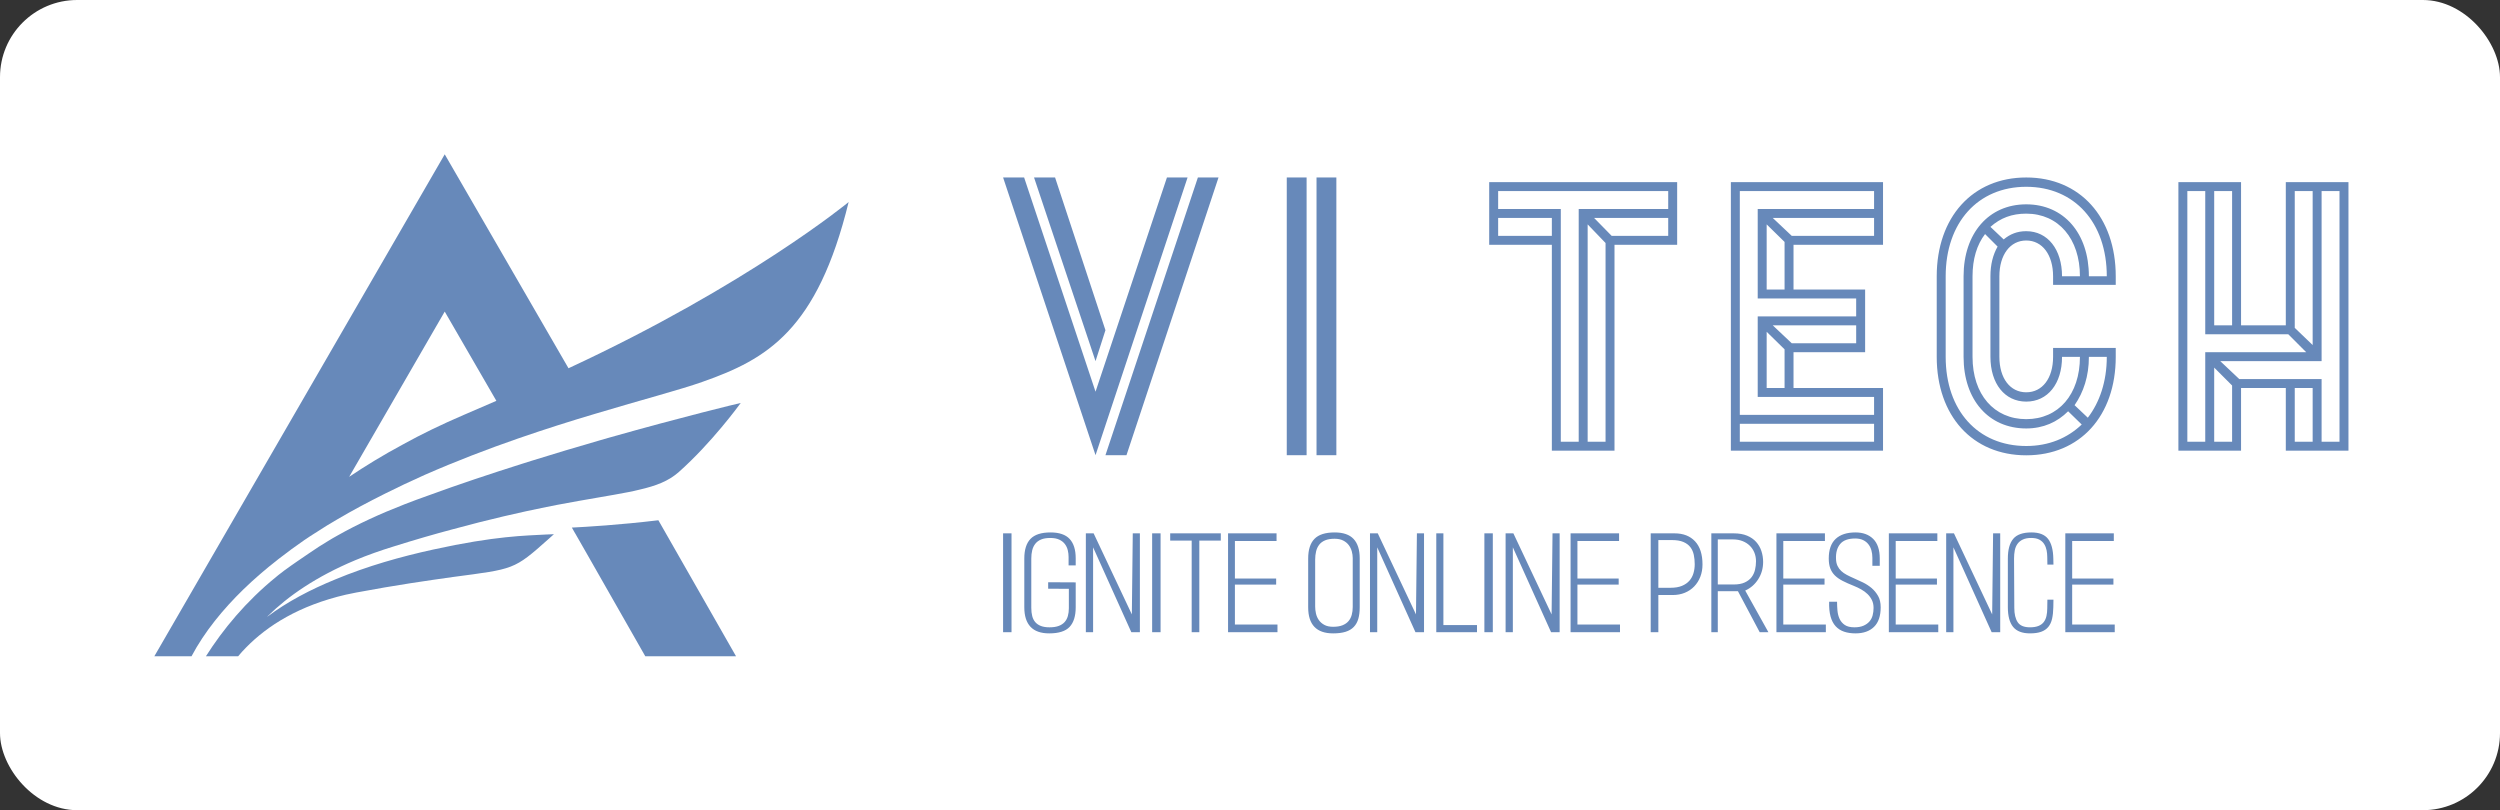 <svg width="469.8" height="152.25" viewBox="0 0 324 105" class="css-1j8o68f"><rect x="0" y="0" width="324" height="105" fill="#333333" stroke="none"/><defs id="SvgjsDefs14822"></defs><g id="SvgjsG14823" featurekey="rootContainer" transform="matrix(1,0,0,1,0,0)" fill="#ffffff"><rect xmlns="http://www.w3.org/2000/svg" width="324" height="105" rx="10" ry="10"></rect></g><g id="SvgjsG14824" featurekey="5TMTKC-0" transform="matrix(0.608,0,0,0.608,20,20)" fill="#6789ba">    <title xmlns="http://www.w3.org/2000/svg">A monogram_SVG-09</title>    <g xmlns="http://www.w3.org/2000/svg" id="Page-1" stroke="none" stroke-width="1" fill="none" fill-rule="evenodd">        <g id="Artboard" transform="translate(-2170, -1423)" fill="#6789ba" fill-rule="nonzero">            <g id="A-monogram_SVG-09" transform="translate(2170, 1423)">                <path d="M89,79.564 L89.156,79.834 L89.606,80.629 L89.718,80.812 L92.483,85.642 L104.657,107 L124,107 L107.443,78 C99.223,78.996 91.808,79.428 89,79.564 Z" id="Path"></path>                <path d="M88.286,45.602 L61.902,0 L0,107 L7.925,107 C10.716,101.735 14.657,96.962 18.975,92.75 C21.338,90.463 23.792,88.357 26.267,86.432 C26.311,86.388 26.358,86.363 26.402,86.319 C28.27,84.861 30.139,83.497 31.96,82.241 C32.727,81.727 33.49,81.21 34.257,80.739 C34.439,80.627 34.617,80.515 34.773,80.425 L34.773,80.407 C36.148,79.509 37.54,78.659 38.936,77.852 C42.244,75.901 45.642,74.088 49.067,72.384 C49.045,72.384 49.045,72.384 49.045,72.384 C49.045,72.384 49.02,72.395 48.983,72.413 C49.005,72.402 49.027,72.391 49.049,72.38 L49.07,72.38 C51.884,70.969 54.741,69.623 57.602,68.346 C64.334,65.389 71.085,62.813 77.544,60.569 C83.306,58.575 88.846,56.827 93.91,55.326 C103.902,52.322 112.143,50.173 116.869,48.49 C130.577,43.674 141.315,37.511 148,10.172 C148.004,10.172 126.64,27.788 88.286,45.602 Z M52.945,61.868 C48.758,64.108 44.977,66.438 41.531,68.747 L61.902,33.523 L72.909,52.546 C70.638,53.531 68.318,54.54 65.955,55.55 C61.252,57.566 56.904,59.672 52.945,61.868 Z" id="Shape"></path>                <path d="M94.763,61.024 C90.205,62.343 85.378,63.777 80.435,65.32 C79.739,65.544 79.021,65.768 78.303,65.992 C71.655,68.094 64.874,70.352 58.339,72.747 C56.631,73.351 54.992,73.954 53.378,74.583 C48.033,76.664 43.297,78.857 39.097,81.227 C38.379,81.628 37.661,82.032 36.987,82.458 C35.638,83.264 34.383,84.07 33.168,84.919 C33.099,84.962 33.034,85.009 32.965,85.052 C31.529,86.035 29.484,87.401 27.823,88.633 C27.816,88.636 27.812,88.644 27.805,88.647 L27.819,88.625 C27.348,88.983 26.898,89.341 26.427,89.698 C26.293,89.789 26.158,89.901 26.046,90.013 C19.489,95.338 14.616,101.288 11,106.993 L15.58,106.993 L17.176,106.993 C17.176,106.996 17.179,107 17.179,107 L17.56,107 C17.56,106.996 17.564,106.993 17.564,106.993 L17.868,106.993 C18.383,106.368 18.924,105.761 19.529,105.157 C24.066,100.504 30.847,96.165 40.929,93.839 L40.951,93.839 C41.647,93.705 42.343,93.55 43.018,93.412 C51.598,91.801 58.241,90.862 63.608,90.103 C76.722,88.358 76.598,88.625 84.029,82.003 C84.41,81.689 84.794,81.331 85.175,80.974 C85.175,80.974 84.569,80.995 83.467,81.042 C79.177,81.288 72.79,81.313 59.453,84.243 C52.602,85.742 45.371,87.776 38.612,90.598 C33.302,92.762 28.331,95.374 24.048,98.586 C24.091,98.528 24.142,98.474 24.2,98.416 C28.49,94.189 34.506,90.006 42.84,86.516 C45.4,85.443 48.185,84.456 51.17,83.539 C55.594,82.151 59.681,80.966 63.474,79.958 C71.445,77.787 78.071,76.288 83.594,75.172 C84.381,75.016 85.142,74.857 85.86,74.724 C92.351,73.492 97.247,72.755 101.084,71.996 C101.871,71.841 102.611,71.682 103.307,71.505 C107.035,70.656 109.639,69.626 111.796,67.722 C118.781,61.526 124.641,53.495 125,53 C124.347,53.134 112.536,55.977 96.906,60.406 C96.221,60.601 95.481,60.825 94.763,61.024 Z" id="Shape"></path>            </g>        </g>    </g></g><g id="SvgjsG14825" featurekey="sloganFeature-0" transform="matrix(0.854,0,0,0.854,130,64.852)" fill="#6789ba"><path d="M0 20 l0 -15 l1.28 0 l0 15 l-1.28 0 z M7 20.18 c-1.267 0 -2.213 -0.333 -2.84 -1 s-0.94 -1.653 -0.94 -2.96 l0 -7.4 c0 -1.333 0.313 -2.327 0.94 -2.98 s1.64 -0.98 3.04 -0.98 c1.32 0 2.287 0.33 2.9 0.99 s0.92 1.637 0.92 2.93 l0 1.08 l-1.08 0 l0 -1.28 c0 -0.333 -0.04 -0.67 -0.12 -1.01 s-0.223 -0.65 -0.43 -0.93 s-0.49 -0.507 -0.85 -0.68 s-0.82 -0.26 -1.38 -0.26 s-1.023 0.077 -1.39 0.23 s-0.66 0.37 -0.88 0.65 s-0.377 0.61 -0.47 0.99 s-0.14 0.797 -0.14 1.25 l0 7.48 c0 0.467 0.047 0.883 0.14 1.25 s0.25 0.677 0.47 0.93 s0.507 0.447 0.86 0.58 s0.783 0.2 1.29 0.2 c0.56 0 1.027 -0.07 1.4 -0.21 s0.673 -0.337 0.9 -0.59 s0.39 -0.56 0.49 -0.92 s0.15 -0.753 0.15 -1.18 l0 -2.94 l-3.14 -0.02 l0 -0.98 l4.18 0.02 l0 3.78 c0 1.32 -0.307 2.31 -0.92 2.97 s-1.647 0.99 -3.1 0.99 z M19.46 20 l-5.8 -12.88 l0 12.88 l-1.1 0 l0 -15 l1.18 0 l5.8 12.3 l0.14 -12.3 l1.08 0 l0 15 l-1.3 0 z M22.62 20 l0 -15 l1.28 0 l0 15 l-1.28 0 z M29.78 6.1 l0 13.9 l-1.16 0 l0 -13.9 l-3.26 0 l0 -1.1 l7.68 0 l0 1.1 l-3.26 0 z M34.14 20 l0 -15 l7.36 0 l0 1.16 l-6.32 0 l0 5.7 l6.26 0 l0 0.92 l-6.26 0 l0 6.06 l6.46 0 l0 1.16 l-7.5 0 z M50.08 20.18 c-2.52 0 -3.78 -1.32 -3.78 -3.96 l0 -7.4 c0 -1.333 0.317 -2.327 0.95 -2.98 s1.657 -0.98 3.07 -0.98 c1.293 0 2.25 0.33 2.87 0.99 s0.93 1.637 0.93 2.93 l0 7.44 c0 0.667 -0.07 1.247 -0.21 1.74 s-0.37 0.907 -0.69 1.24 s-0.737 0.58 -1.25 0.74 s-1.143 0.24 -1.89 0.24 z M53.06 8.76 c0 -0.333 -0.047 -0.673 -0.14 -1.02 s-0.247 -0.663 -0.46 -0.95 s-0.497 -0.52 -0.85 -0.7 s-0.79 -0.27 -1.31 -0.27 c-0.573 0 -1.05 0.08 -1.43 0.24 s-0.68 0.383 -0.9 0.67 s-0.377 0.623 -0.47 1.01 s-0.14 0.807 -0.14 1.26 l0 7.1 c0 0.347 0.04 0.7 0.12 1.06 s0.223 0.69 0.43 0.99 s0.487 0.547 0.84 0.74 s0.797 0.29 1.33 0.29 c0.573 0 1.05 -0.077 1.43 -0.23 s0.683 -0.363 0.91 -0.63 s0.39 -0.583 0.49 -0.95 s0.15 -0.763 0.15 -1.19 l0 -7.42 z M62.58 20 l-5.8 -12.88 l0 12.88 l-1.1 0 l0 -15 l1.18 0 l5.8 12.3 l0.14 -12.3 l1.08 0 l0 15 l-1.3 0 z M65.74 20 l0 -15 l1.08 0 l0 13.92 l5.1 0 l0 1.08 l-6.18 0 z M73.04 20 l0 -15 l1.28 0 l0 15 l-1.28 0 z M83.16 20 l-5.8 -12.88 l0 12.88 l-1.1 0 l0 -15 l1.18 0 l5.8 12.3 l0.14 -12.3 l1.08 0 l0 15 l-1.3 0 z M86.12 20 l0 -15 l7.36 0 l0 1.16 l-6.32 0 l0 5.7 l6.26 0 l0 0.92 l-6.26 0 l0 6.06 l6.46 0 l0 1.16 l-7.5 0 z M101.6 14.36 l-2.16 0 l0 5.64 l-1.16 0 l0 -15 l3.62 0 c1.32 0 2.357 0.403 3.11 1.21 s1.13 1.977 1.13 3.51 c0 0.68 -0.11 1.303 -0.33 1.87 s-0.53 1.057 -0.93 1.47 s-0.877 0.733 -1.43 0.96 s-1.17 0.34 -1.85 0.34 z M101.5 6.02 l-2.06 0 l0 7.24 l1.86 0 c0.68 0 1.253 -0.097 1.72 -0.29 s0.843 -0.453 1.13 -0.78 s0.493 -0.707 0.62 -1.14 s0.19 -0.89 0.19 -1.37 c0 -0.493 -0.047 -0.963 -0.14 -1.41 s-0.267 -0.837 -0.52 -1.17 s-0.607 -0.597 -1.06 -0.79 s-1.033 -0.29 -1.74 -0.29 z M114.82 20 l-3.3 -6.22 l-3.06 0 l0 6.22 l-0.98 0 l0 -15 l3.4 0 c0.787 0 1.46 0.117 2.02 0.35 s1.02 0.55 1.38 0.95 s0.627 0.863 0.8 1.39 s0.26 1.077 0.26 1.65 c0 0.973 -0.25 1.85 -0.75 2.63 s-1.157 1.35 -1.97 1.71 l3.52 6.32 l-1.32 0 z M110.74 5.92 l-2.28 -0 l0 6.84 l2.42 0 c0.68 0 1.24 -0.103 1.68 -0.31 s0.783 -0.473 1.03 -0.8 s0.42 -0.7 0.52 -1.12 s0.15 -0.85 0.15 -1.29 c0 -0.467 -0.08 -0.9 -0.24 -1.3 s-0.39 -0.75 -0.69 -1.05 s-0.667 -0.537 -1.1 -0.71 s-0.93 -0.26 -1.49 -0.26 z M117.36 20 l0 -15 l7.36 0 l0 1.16 l-6.32 0 l0 5.7 l6.26 0 l0 0.92 l-6.26 0 l0 6.06 l6.46 0 l0 1.16 l-7.5 0 z M129.36 20.18 c-0.653 0 -1.234 -0.087 -1.74 -0.26 s-0.933 -0.45 -1.28 -0.83 s-0.603 -0.877 -0.77 -1.49 s-0.237 -1.353 -0.21 -2.22 l1.2 0 c0 0.427 0.02 0.87 0.06 1.33 s0.147 0.88 0.32 1.26 s0.437 0.69 0.79 0.93 s0.843 0.36 1.47 0.36 c0.533 0 0.987 -0.08 1.36 -0.24 s0.677 -0.373 0.91 -0.64 s0.397 -0.58 0.49 -0.94 s0.14 -0.733 0.14 -1.12 c0 -0.453 -0.083 -0.85 -0.25 -1.19 s-0.387 -0.643 -0.66 -0.91 s-0.593 -0.503 -0.96 -0.71 s-0.75 -0.39 -1.15 -0.55 c-0.64 -0.253 -1.2 -0.503 -1.68 -0.75 s-0.873 -0.523 -1.18 -0.83 s-0.537 -0.663 -0.69 -1.07 s-0.23 -0.903 -0.23 -1.49 c0 -1.333 0.35 -2.327 1.05 -2.98 s1.703 -0.98 3.01 -0.98 c1.133 0 2.03 0.33 2.69 0.99 s0.99 1.65 0.99 2.97 l0 1.1 l-1.12 0 l0 -1.2 c0 -0.413 -0.05 -0.797 -0.15 -1.15 s-0.257 -0.663 -0.47 -0.93 s-0.483 -0.477 -0.81 -0.63 s-0.717 -0.23 -1.17 -0.23 c-1.067 0 -1.83 0.28 -2.29 0.84 s-0.67 1.313 -0.63 2.26 c0.013 0.413 0.09 0.767 0.23 1.06 s0.327 0.55 0.56 0.77 s0.513 0.417 0.84 0.59 s0.69 0.347 1.09 0.52 c0.467 0.2 0.93 0.413 1.39 0.64 s0.89 0.507 1.29 0.84 c0.4 0.347 0.73 0.75 0.99 1.21 s0.39 1.03 0.39 1.71 c0 1.32 -0.337 2.31 -1.01 2.97 s-1.61 0.99 -2.81 0.99 z M134.42 20 l0 -15 l7.36 0 l0 1.16 l-6.32 0 l0 5.7 l6.26 0 l0 0.92 l-6.26 0 l0 6.06 l6.46 0 l0 1.16 l-7.5 0 z M150.02 20 l-5.8 -12.88 l0 12.88 l-1.1 0 l0 -15 l1.18 0 l5.8 12.3 l0.14 -12.3 l1.08 0 l0 15 l-1.3 0 z M159.38 16.22 c-0.013 0.667 -0.077 1.25 -0.19 1.75 s-0.307 0.913 -0.58 1.24 s-0.633 0.57 -1.08 0.73 s-1.01 0.24 -1.69 0.24 c-1.173 0 -2.027 -0.327 -2.56 -0.98 s-0.8 -1.647 -0.8 -2.98 l0 -7.4 c0 -1.333 0.27 -2.327 0.81 -2.98 s1.463 -0.98 2.77 -0.98 c1.173 0 2.013 0.327 2.52 0.98 s0.773 1.647 0.8 2.98 l0.02 0.92 l-0.92 0 l-0.02 -1.16 c0 -0.333 -0.033 -0.67 -0.1 -1.01 s-0.187 -0.65 -0.36 -0.93 s-0.417 -0.507 -0.73 -0.68 s-0.73 -0.26 -1.25 -0.26 c-0.507 0 -0.93 0.08 -1.27 0.24 s-0.61 0.38 -0.81 0.66 s-0.337 0.61 -0.41 0.99 s-0.11 0.79 -0.11 1.23 l0.04 7.5 c0 0.92 0.17 1.64 0.51 2.16 s0.963 0.78 1.87 0.78 c0.52 0 0.95 -0.07 1.29 -0.21 s0.607 -0.337 0.8 -0.59 s0.33 -0.56 0.41 -0.92 s0.12 -0.753 0.12 -1.18 l0.02 -1.3 l0.92 0 z M161.2 20 l0 -15 l7.36 0 l0 1.16 l-6.32 0 l0 5.7 l6.26 0 l0 0.92 l-6.26 0 l0 6.06 l6.46 0 l0 1.16 l-7.5 0 z"></path></g><g id="SvgjsG14826" featurekey="nameLeftFeature-0" transform="matrix(2.571,0,0,2.571,127.583,8.857)" fill="#6789ba"><path d="M0.94 5.5 l1.06 0 l3.6 10.8 l3.6 -10.8 l1.04 0 l-4.64 14 z M3.56 5.5 l2.54 7.7 l-0.5 1.56 l-3.1 -9.26 l1.06 0 z M7.16 19.5 l-1.06 0 l4.66 -14 l1.04 0 z M15.24 5.5 l1 0 l0 14 l-1 0 l0 -14 z M16.74 5.5 l1 0 l0 14 l-1 0 l0 -14 z"></path></g><g id="SvgjsG14827" featurekey="nameRightFeature-0" transform="matrix(2.32,0,0,2.32,190.68,12.005)" fill="#6789ba"><path d="M4.5 20 l0 -11.5 l-3.5 0 l0 -3.5 l10.5 0 l0 3.5 l-3.5 0 l0 11.5 l-3.5 0 z M5 19.5 l1 0 l0 -13 l5 0 l0 -1 l-9.5 0 l0 1 l3.5 0 l0 13 z M4.5 7 l-3 0 l0 1 l3 0 l0 -1 z M11 7 l-4.14 0 l0.98 1 l3.16 0 l0 -1 z M7.5 8.4 l-1 -1.04 l0 12.14 l1 0 l0 -11.1 z M18 14.5 l0 2 l5 0 l0 3.5 l-8.5 0 l0 -15 l8.5 0 l0 3.5 l-5 0 l0 2.5 l4 0 l0 3.5 l-4 0 z M15 5.5 l0 12.5 l7.5 0 l0 -1 l-6.5 0 l0 -4.5 l5.5 0 l0 -1 l-5.5 0 l0 -5 l6.5 0 l0 -1 l-7.5 0 z M22.5 7 l-5.66 0 l1.06 1 l4.6 0 l0 -1 z M16.5 11 l1 0 l0 -2.66 l-1 -0.98 l0 3.64 z M21.5 13 l-4.66 0 l1.06 1 l3.6 0 l0 -1 z M16.5 16.5 l1 0 l0 -2.16 l-1 -0.98 l0 3.14 z M22.5 18.5 l-7.5 0 l0 1 l7.5 0 l0 -1 z M32.5 10.26 c0 -1.2 -0.6 -2 -1.5 -2 s-1.5 0.8 -1.5 2 l0 4.5 c0 1.2 0.6 1.98 1.5 1.98 s1.5 -0.78 1.5 -1.98 l0 -0.5 l3.5 0 l0 0.5 c0 3.3 -2 5.5 -5 5.5 s-5 -2.2 -5 -5.5 l0 -4.5 c0 -3.3 2 -5.52 5 -5.52 s5 2.22 5 5.52 l0 0.48 l-3.5 0 l0 -0.48 z M26.5 14.76 c0 3 1.8 4.98 4.5 4.98 c1.26 0 2.3 -0.44 3.1 -1.2 l-0.76 -0.74 c-0.6 0.6 -1.38 0.96 -2.34 0.96 c-2.1 0 -3.5 -1.6 -3.5 -4 l0 -4.5 c0 -2.4 1.4 -4.02 3.5 -4.02 s3.5 1.62 3.5 4.02 l1 0 c0 -3 -1.8 -5 -4.5 -5 s-4.5 2 -4.5 5 l0 4.5 z M31 7.74 c1.2 0 2 1.02 2 2.52 l1 0 c0 -2.1 -1.2 -3.5 -3 -3.5 c-0.8 0 -1.44 0.24 -2 0.74 l0.74 0.7 c0.36 -0.3 0.76 -0.46 1.26 -0.46 z M31 17.26 c-1.2 0 -2 -1 -2 -2.5 l0 -4.5 c0 -0.66 0.14 -1.2 0.4 -1.66 l-0.7 -0.7 c-0.46 0.6 -0.7 1.4 -0.7 2.36 l0 4.5 c0 2.1 1.2 3.48 3 3.48 s3 -1.38 3 -3.48 l-1 0 c0 1.5 -0.8 2.5 -2 2.5 z M34.5 14.76 c0 1.08 -0.3 1.98 -0.8 2.7 l0.74 0.7 c0.66 -0.86 1.06 -2.02 1.06 -3.4 l-1 0 z M43 16.5 l0 3.5 l-3.5 0 l0 -15 l3.5 0 l0 8 l2.5 0 l0 -8 l3.5 0 l0 15 l-3.5 0 l0 -3.5 l-2.5 0 z M41 5.5 l-1 0 l0 14 l1 0 l0 -5 l5.64 0 l-1 -1 l-4.64 0 l0 -8 z M41.5 13 l1 0 l0 -7.5 l-1 0 l0 7.5 z M42.9 16 l4.6 0 l0 3.5 l1 0 l0 -14 l-1 0 l0 9.5 l-5.66 0 z M46 5.5 l0 7.64 l1 0.96 l0 -8.6 l-1 0 z M42.5 19.5 l0 -3.14 l-1 -1 l0 4.14 l1 0 z M47 16.5 l-1 0 l0 3 l1 0 l0 -3 z"></path></g></svg>